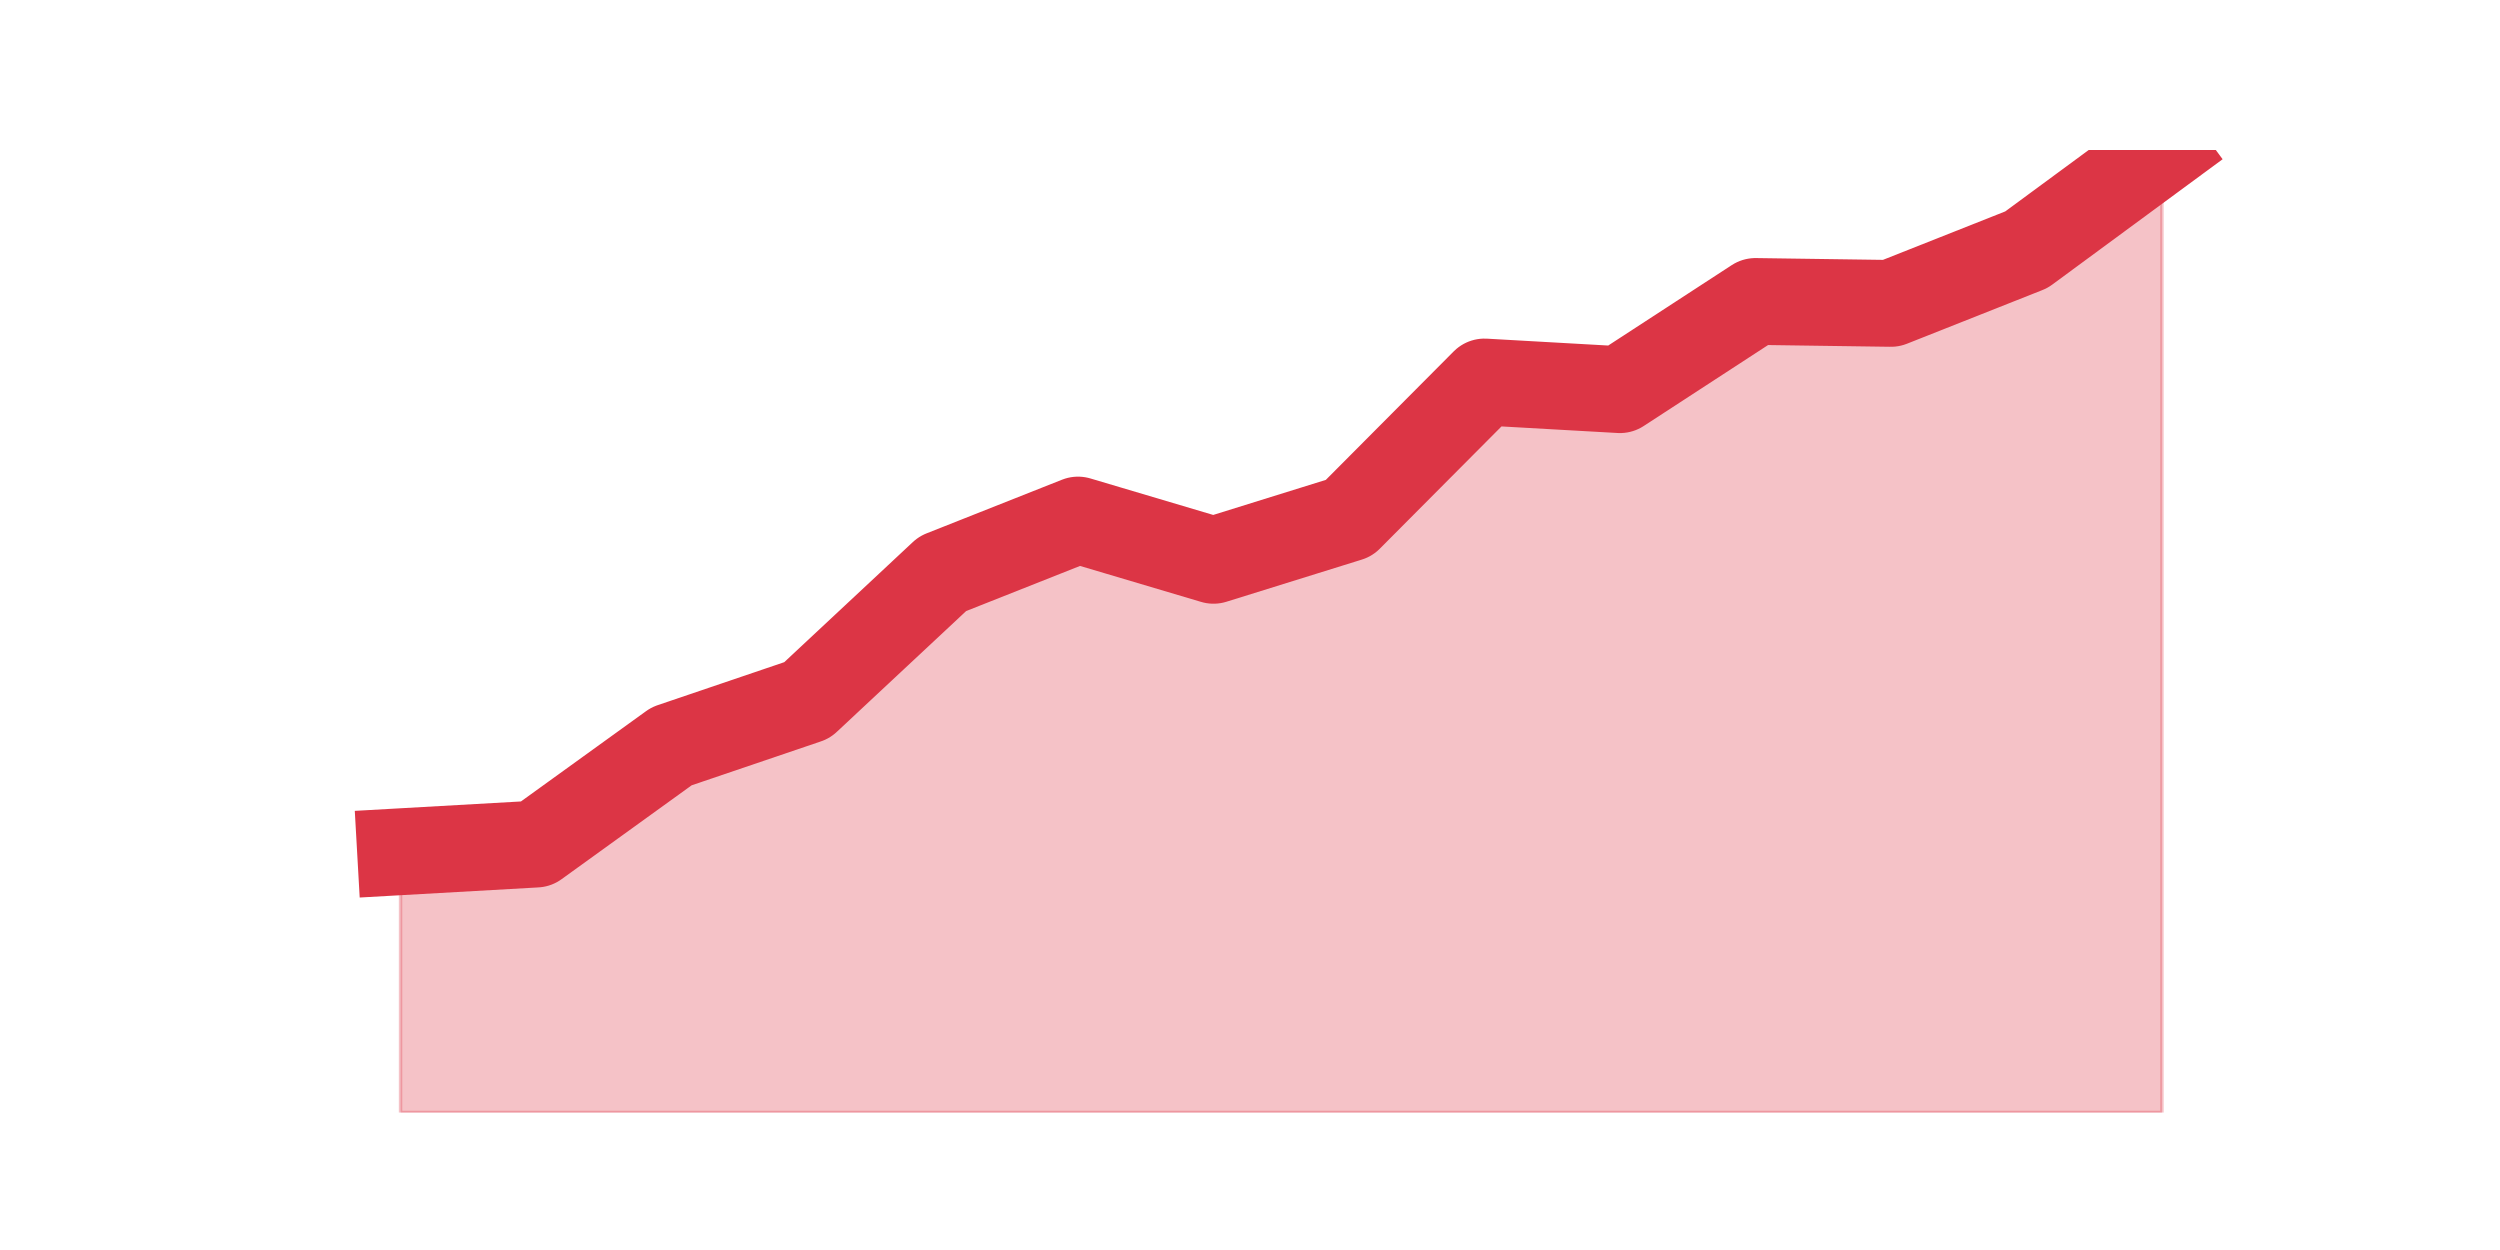 <?xml version="1.0" encoding="utf-8" standalone="no"?>
<!DOCTYPE svg PUBLIC "-//W3C//DTD SVG 1.1//EN"
  "http://www.w3.org/Graphics/SVG/1.1/DTD/svg11.dtd">
<svg height="360pt" version="1.1" viewBox="0 0 720 360" width="720pt" xmlns="http://www.w3.org/2000/svg" xmlns:xlink="http://www.w3.org/1999/xlink">
 <defs>
  <style type="text/css">*{stroke-linecap:butt;stroke-linejoin:round;}</style>
 </defs>
 <g id="figure_1">
  <g id="patch_1">
   <path d="M 0 360 
L 720 360 
L 720 0 
L 0 0 
z
" style="fill:none;"/>
  </g>
  <g id="axes_1">
   <g id="matplotlib.axis_1"/>
   <g id="matplotlib.axis_2"/>
   <g id="PolyCollection_1">
    <defs>
     <path d="M 115.364 -114.698 
L 115.364 -39.6 
L 154.385 -39.6 
L 193.406 -39.6 
L 232.427 -39.6 
L 271.448 -39.6 
L 310.469 -39.6 
L 349.49 -39.6 
L 388.51 -39.6 
L 427.531 -39.6 
L 466.552 -39.6 
L 505.573 -39.6 
L 544.594 -39.6 
L 583.615 -39.6 
L 622.636 -39.6 
L 622.636 -316.8 
L 622.636 -316.8 
L 583.615 -288.086 
L 544.594 -272.625 
L 505.573 -273.177 
L 466.552 -247.776 
L 427.531 -249.985 
L 388.51 -210.779 
L 349.49 -198.631 
L 310.469 -210.227 
L 271.448 -194.766 
L 232.427 -158.321 
L 193.406 -145.069 
L 154.385 -116.907 
L 115.364 -114.698 
z
" id="me3f74b1507" style="stroke:#dc3545;stroke-opacity:0.3;"/>
    </defs>
    <g clip-path="url(#pbeb4a75b6f)">
     <use style="fill:#dc3545;fill-opacity:0.3;stroke:#dc3545;stroke-opacity:0.3;" x="0" xlink:href="#me3f74b1507" y="360"/>
    </g>
   </g>
   <g id="line2d_1">
    <path clip-path="url(#pbeb4a75b6f)" d="M 115.364 245.302 
L 154.385 243.093 
L 193.406 214.931 
L 232.427 201.679 
L 271.448 165.234 
L 310.469 149.773 
L 349.49 161.369 
L 388.51 149.221 
L 427.531 110.015 
L 466.552 112.224 
L 505.573 86.823 
L 544.594 87.375 
L 583.615 71.914 
L 622.636 43.2 
" style="fill:none;stroke:#dc3545;stroke-linecap:square;stroke-width:25;"/>
   </g>
  </g>
 </g>
 <defs>
  <clipPath id="pbeb4a75b6f">
   <rect height="277.2" width="558" x="90" y="43.2"/>
  </clipPath>
 </defs>
</svg>

